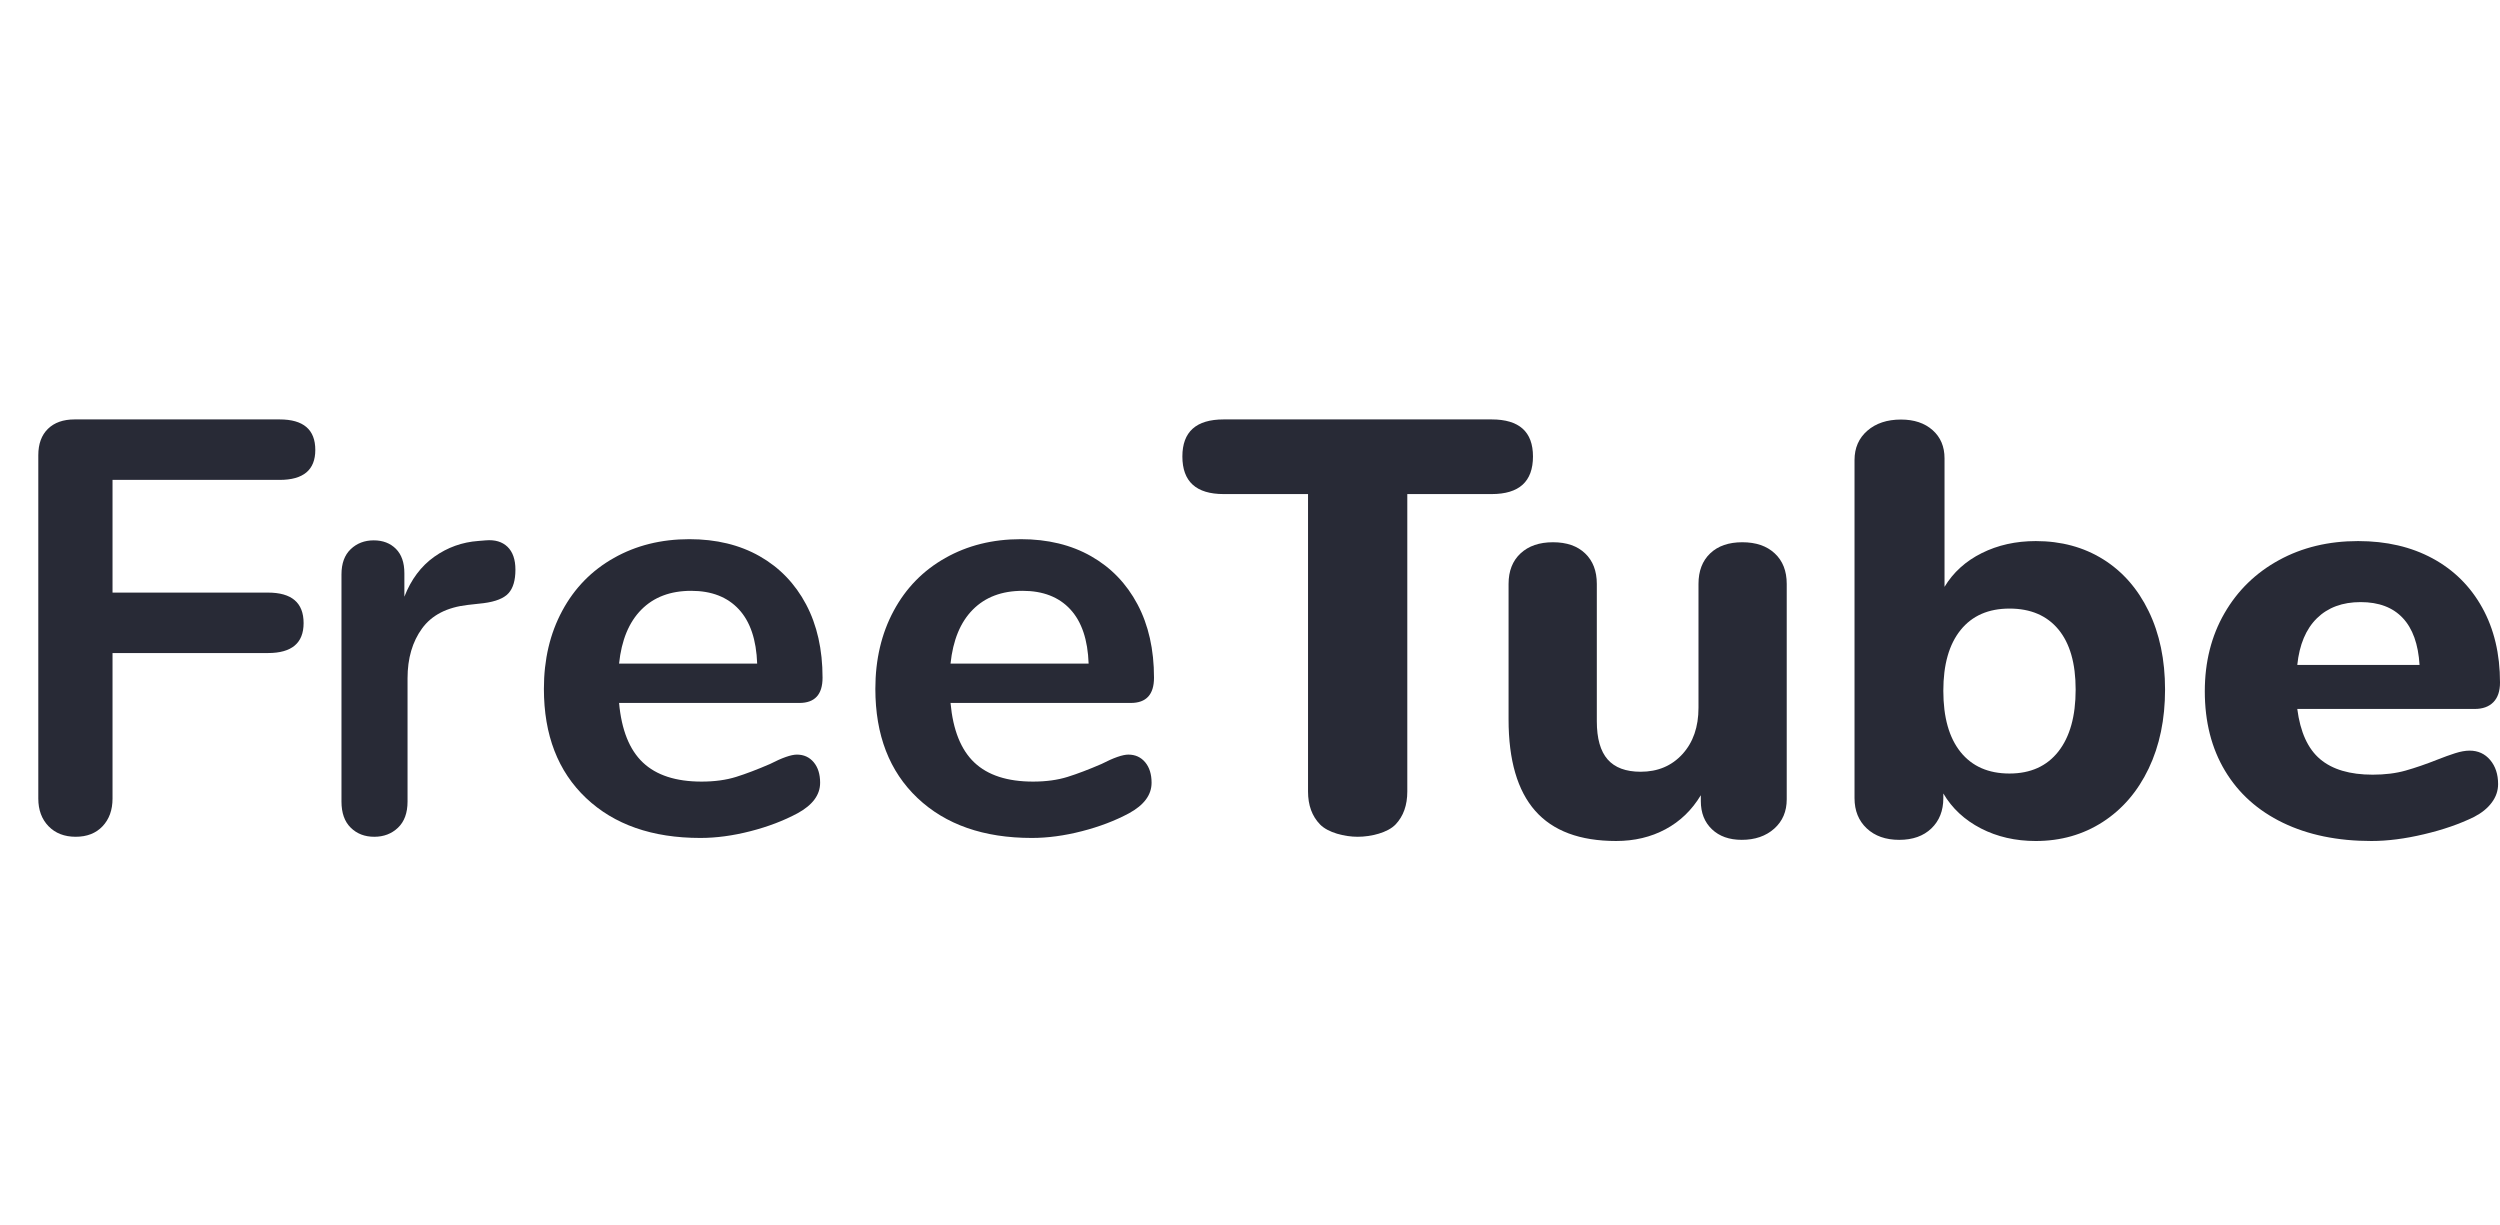 <svg width="100" height="49" viewBox="0 0 100 49" version="1.1" xmlns="http://www.w3.org/2000/svg" xmlns:xlink="http://www.w3.org/1999/xlink" xml:space="preserve" xmlns:serif="http://www.serif.com/" style="fill-rule:evenodd;clip-rule:evenodd;stroke-linejoin:round;stroke-miterlimit:2;">
    <path d="M3.029,33.471c-0.452,0 -0.815,-0.141 -1.088,-0.422c-0.272,-0.282 -0.409,-0.65 -0.409,-1.104l0,-13.735c0,-0.454 0.129,-0.806 0.386,-1.057c0.257,-0.25 0.612,-0.376 1.064,-0.376l8.204,0c0.951,0 1.426,0.407 1.426,1.221c-0,0.799 -0.475,1.198 -1.426,1.198l-6.685,-0l-0,4.508l6.218,-0c0.95,-0 1.425,0.407 1.425,1.221c0,0.798 -0.475,1.197 -1.425,1.197l-6.218,0l-0,5.823c-0,0.454 -0.132,0.822 -0.397,1.104c-0.265,0.281 -0.624,0.422 -1.075,0.422Z" style="fill:#282a36;fill-rule:nonzero;"/>
    <path d="M19.432,21.614c0.367,-0.031 0.656,0.055 0.868,0.258c0.211,0.204 0.317,0.509 0.317,0.916c-0,0.423 -0.092,0.736 -0.275,0.939c-0.183,0.204 -0.515,0.337 -0.994,0.399l-0.635,0.071c-0.832,0.094 -1.441,0.407 -1.829,0.939c-0.388,0.532 -0.582,1.197 -0.582,1.996l0,4.93c0,0.454 -0.127,0.803 -0.381,1.045c-0.253,0.243 -0.571,0.364 -0.951,0.364c-0.381,0 -0.695,-0.121 -0.941,-0.364c-0.247,-0.242 -0.37,-0.591 -0.37,-1.045l-0,-9.086c-0,-0.438 0.123,-0.775 0.37,-1.01c0.246,-0.234 0.553,-0.352 0.92,-0.352c0.366,0 0.662,0.114 0.888,0.34c0.226,0.228 0.338,0.552 0.338,0.975l0,0.939c0.268,-0.689 0.667,-1.221 1.195,-1.597c0.529,-0.375 1.118,-0.587 1.766,-0.633l0.296,-0.024Z" style="fill:#282a36;fill-rule:nonzero;"/>
    <path d="M31.876,30.184c0.277,0 0.501,0.102 0.672,0.305c0.171,0.204 0.257,0.478 0.257,0.822c-0,0.485 -0.302,0.892 -0.905,1.221c-0.554,0.297 -1.181,0.536 -1.882,0.716c-0.701,0.18 -1.369,0.27 -2.004,0.27c-1.923,-0 -3.447,-0.532 -4.571,-1.596c-1.125,-1.065 -1.687,-2.521 -1.687,-4.368c0,-1.174 0.244,-2.215 0.734,-3.122c0.488,-0.908 1.177,-1.613 2.065,-2.113c0.888,-0.502 1.894,-0.752 3.019,-0.752c1.075,0 2.012,0.227 2.811,0.681c0.798,0.454 1.417,1.096 1.857,1.925c0.44,0.83 0.66,1.808 0.66,2.935c0,0.673 -0.309,1.01 -0.928,1.01l-7.211,-0c0.097,1.08 0.415,1.874 0.953,2.383c0.538,0.509 1.32,0.763 2.347,0.763c0.521,-0 0.981,-0.063 1.381,-0.188c0.399,-0.125 0.851,-0.297 1.356,-0.516c0.489,-0.251 0.848,-0.376 1.076,-0.376Zm-4.229,-6.551c-0.831,0 -1.495,0.251 -1.992,0.752c-0.497,0.501 -0.795,1.22 -0.892,2.16l5.524,-0c-0.033,-0.955 -0.277,-1.679 -0.733,-2.172c-0.457,-0.493 -1.092,-0.74 -1.907,-0.74Z" style="fill:#282a36;fill-rule:nonzero;"/>
    <path d="M45.134,30.184c0.277,0 0.501,0.102 0.672,0.305c0.171,0.204 0.257,0.478 0.257,0.822c-0,0.485 -0.302,0.892 -0.905,1.221c-0.554,0.297 -1.181,0.536 -1.882,0.716c-0.7,0.18 -1.369,0.27 -2.004,0.27c-1.923,-0 -3.447,-0.532 -4.571,-1.596c-1.125,-1.065 -1.687,-2.521 -1.687,-4.368c0,-1.174 0.245,-2.215 0.734,-3.122c0.488,-0.908 1.177,-1.613 2.065,-2.113c0.888,-0.502 1.894,-0.752 3.019,-0.752c1.075,0 2.012,0.227 2.811,0.681c0.798,0.454 1.417,1.096 1.857,1.925c0.44,0.83 0.66,1.808 0.66,2.935c0,0.673 -0.309,1.01 -0.928,1.01l-7.211,-0c0.098,1.08 0.415,1.874 0.953,2.383c0.538,0.509 1.32,0.763 2.347,0.763c0.521,-0 0.981,-0.063 1.381,-0.188c0.399,-0.125 0.851,-0.297 1.356,-0.516c0.489,-0.251 0.848,-0.376 1.076,-0.376Zm-4.229,-6.551c-0.831,0 -1.495,0.251 -1.992,0.752c-0.497,0.501 -0.794,1.22 -0.892,2.16l5.524,-0c-0.033,-0.955 -0.277,-1.679 -0.733,-2.172c-0.456,-0.493 -1.092,-0.74 -1.907,-0.74Z" style="fill:#282a36;fill-rule:nonzero;"/>
    <path d="M54.307,33.471c-0.521,0 -1.186,-0.164 -1.506,-0.494c-0.32,-0.329 -0.48,-0.768 -0.48,-1.316l-0,-11.898l-3.374,0c-1.102,0 -1.652,-0.501 -1.652,-1.504c-0,-0.988 0.55,-1.482 1.652,-1.482l10.719,0c1.102,0 1.653,0.494 1.653,1.482c0,1.003 -0.551,1.504 -1.653,1.504l-3.374,0l0,11.898c0,0.548 -0.156,0.987 -0.468,1.316c-0.313,0.33 -0.981,0.494 -1.517,0.494Z" style="fill:#282a36;fill-rule:nonzero;"/>
    <path d="M69.693,21.69c0.545,-0 0.978,0.148 1.297,0.446c0.32,0.297 0.479,0.704 0.479,1.221l0,8.616c0,0.486 -0.167,0.877 -0.502,1.175c-0.335,0.297 -0.768,0.446 -1.297,0.446c-0.499,-0 -0.896,-0.141 -1.192,-0.423c-0.297,-0.282 -0.445,-0.658 -0.445,-1.127l0,-0.235c-0.358,0.595 -0.829,1.049 -1.414,1.362c-0.584,0.313 -1.242,0.469 -1.975,0.469c-1.449,0 -2.528,-0.403 -3.237,-1.209c-0.709,-0.806 -1.064,-2.023 -1.064,-3.651l0,-5.423c0,-0.517 0.16,-0.924 0.479,-1.221c0.32,-0.298 0.752,-0.446 1.298,-0.446c0.545,-0 0.974,0.148 1.285,0.446c0.312,0.297 0.468,0.704 0.468,1.221l-0,5.494c-0,0.688 0.144,1.197 0.432,1.526c0.288,0.329 0.729,0.493 1.321,0.493c0.685,0 1.243,-0.235 1.671,-0.704c0.429,-0.47 0.643,-1.088 0.643,-1.855l-0,-4.954c-0,-0.517 0.156,-0.924 0.467,-1.221c0.312,-0.298 0.741,-0.446 1.286,-0.446Z" style="fill:#282a36;fill-rule:nonzero;"/>
    <path d="M81.429,21.643c1.017,-0 1.915,0.242 2.694,0.727c0.779,0.486 1.387,1.178 1.824,2.079c0.437,0.899 0.655,1.944 0.655,3.134c0,1.19 -0.218,2.242 -0.655,3.158c-0.437,0.915 -1.049,1.628 -1.836,2.137c-0.787,0.508 -1.681,0.762 -2.682,0.762c-0.811,0 -1.542,-0.168 -2.194,-0.504c-0.651,-0.337 -1.152,-0.802 -1.502,-1.397l0,0.187c0,0.501 -0.159,0.904 -0.477,1.21c-0.317,0.305 -0.747,0.458 -1.287,0.458c-0.54,-0 -0.974,-0.153 -1.299,-0.458c-0.326,-0.306 -0.489,-0.709 -0.489,-1.21l-0,-13.524c-0,-0.485 0.171,-0.876 0.512,-1.173c0.342,-0.298 0.791,-0.447 1.347,-0.447c0.525,0 0.946,0.141 1.264,0.423c0.318,0.282 0.477,0.657 0.477,1.127l-0,5.142c0.349,-0.579 0.846,-1.029 1.49,-1.35c0.644,-0.321 1.363,-0.481 2.158,-0.481l-0,-0Zm-1.049,9.298c0.842,-0 1.494,-0.294 1.955,-0.881c0.461,-0.587 0.691,-1.412 0.691,-2.477c0,-1.049 -0.23,-1.851 -0.691,-2.407c-0.461,-0.555 -1.113,-0.833 -1.955,-0.833c-0.843,-0 -1.494,0.286 -1.955,0.857c-0.461,0.571 -0.692,1.381 -0.692,2.43c0,1.064 0.231,1.882 0.692,2.454c0.461,0.571 1.112,0.857 1.955,0.857l-0,-0Z" style="fill:#282a36;fill-rule:nonzero;"/>
    <path d="M98.784,30.025c0.337,-0 0.612,0.125 0.823,0.375c0.211,0.251 0.317,0.572 0.317,0.963c-0,0.266 -0.084,0.513 -0.254,0.74c-0.168,0.227 -0.405,0.418 -0.709,0.575c-0.574,0.282 -1.241,0.513 -2.002,0.692c-0.76,0.181 -1.461,0.27 -2.103,0.27c-1.351,0 -2.53,-0.242 -3.535,-0.727c-1.005,-0.486 -1.778,-1.178 -2.318,-2.078c-0.541,-0.9 -0.811,-1.961 -0.811,-3.182c-0,-1.174 0.262,-2.214 0.786,-3.122c0.523,-0.908 1.25,-1.617 2.179,-2.125c0.929,-0.509 1.984,-0.763 3.167,-0.763c1.132,-0 2.124,0.231 2.977,0.692c0.853,0.462 1.517,1.12 1.989,1.973c0.473,0.853 0.71,1.85 0.71,2.993c0,0.345 -0.089,0.607 -0.266,0.787c-0.177,0.18 -0.427,0.27 -0.748,0.27l-7.095,-0c0.119,0.923 0.423,1.593 0.913,2.007c0.49,0.415 1.191,0.622 2.103,0.622c0.49,0 0.929,-0.054 1.317,-0.164c0.389,-0.11 0.82,-0.258 1.293,-0.446c0.236,-0.094 0.464,-0.176 0.684,-0.247c0.219,-0.07 0.414,-0.105 0.583,-0.105Zm-4.359,-5.941c-0.726,0 -1.309,0.216 -1.748,0.646c-0.439,0.431 -0.701,1.053 -0.786,1.867l4.891,-0c-0.051,-0.83 -0.275,-1.456 -0.672,-1.878c-0.397,-0.423 -0.958,-0.635 -1.685,-0.635Z" style="fill:#282a36;fill-rule:nonzero;"/>
</svg>
